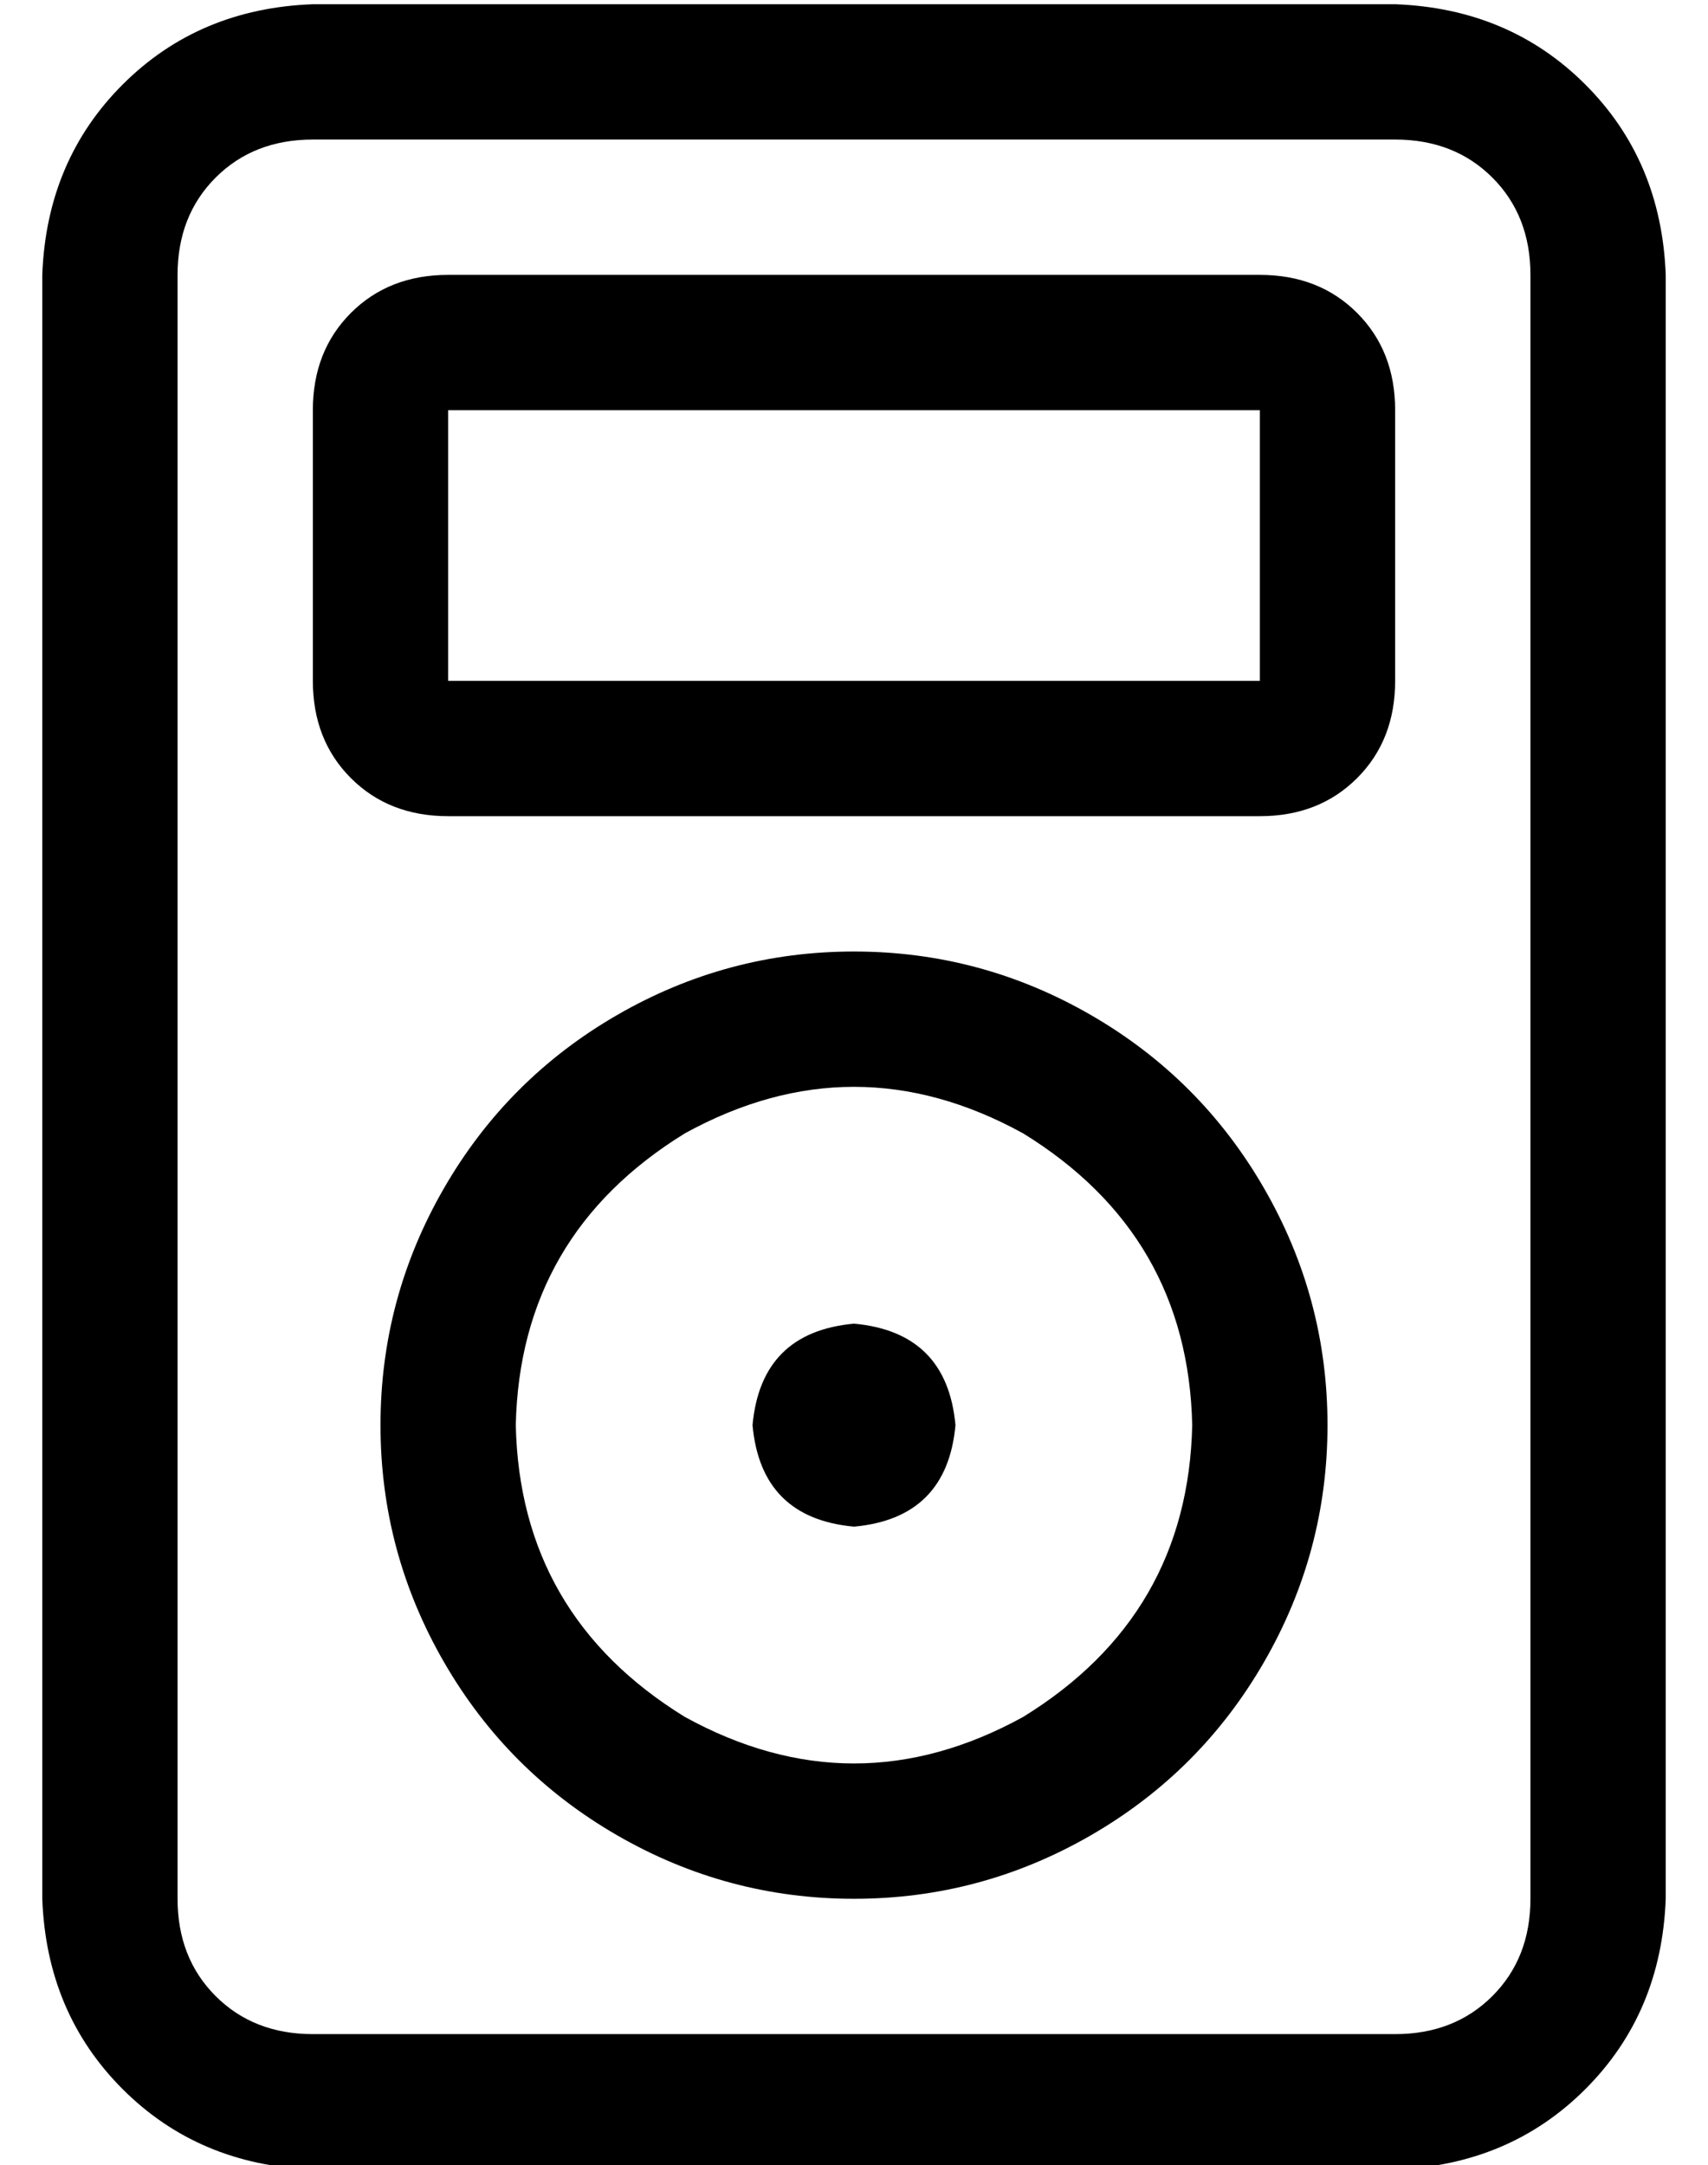 <?xml version="1.0" standalone="no"?>
<!DOCTYPE svg PUBLIC "-//W3C//DTD SVG 1.1//EN" "http://www.w3.org/Graphics/SVG/1.1/DTD/svg11.dtd" >
<svg xmlns="http://www.w3.org/2000/svg" xmlns:xlink="http://www.w3.org/1999/xlink" version="1.1" viewBox="-10 -40 404 512">
   <path fill="currentColor"
d="M64 -7q-14 0 -23 9v0v0q-9 9 -9 23v384v0q0 14 9 23t23 9h256v0q14 0 23 -9t9 -23v-384v0q0 -14 -9 -23t-23 -9h-256v0zM0 25q1 -27 19 -45v0v0q18 -18 45 -19h256v0q27 1 45 19t19 45v384v0q-1 27 -19 45t-45 19h-256v0q-27 -1 -45 -19t-19 -45v-384v0zM112 297
q1 45 40 69q40 22 80 0q39 -24 40 -69q-1 -45 -40 -69q-40 -22 -80 0q-39 24 -40 69v0zM192 409q-30 0 -56 -15v0v0q-26 -15 -41 -41t-15 -56t15 -56t41 -41t56 -15t56 15t41 41t15 56t-15 56t-41 41t-56 15v0zM168 297q2 -22 24 -24q22 2 24 24q-2 22 -24 24
q-22 -2 -24 -24v0zM96 57v64v-64v64h192v0v-64v0h-192v0zM64 57q0 -14 9 -23v0v0q9 -9 23 -9h192v0q14 0 23 9t9 23v64v0q0 14 -9 23t-23 9h-192v0q-14 0 -23 -9t-9 -23v-64v0z" />
</svg>
